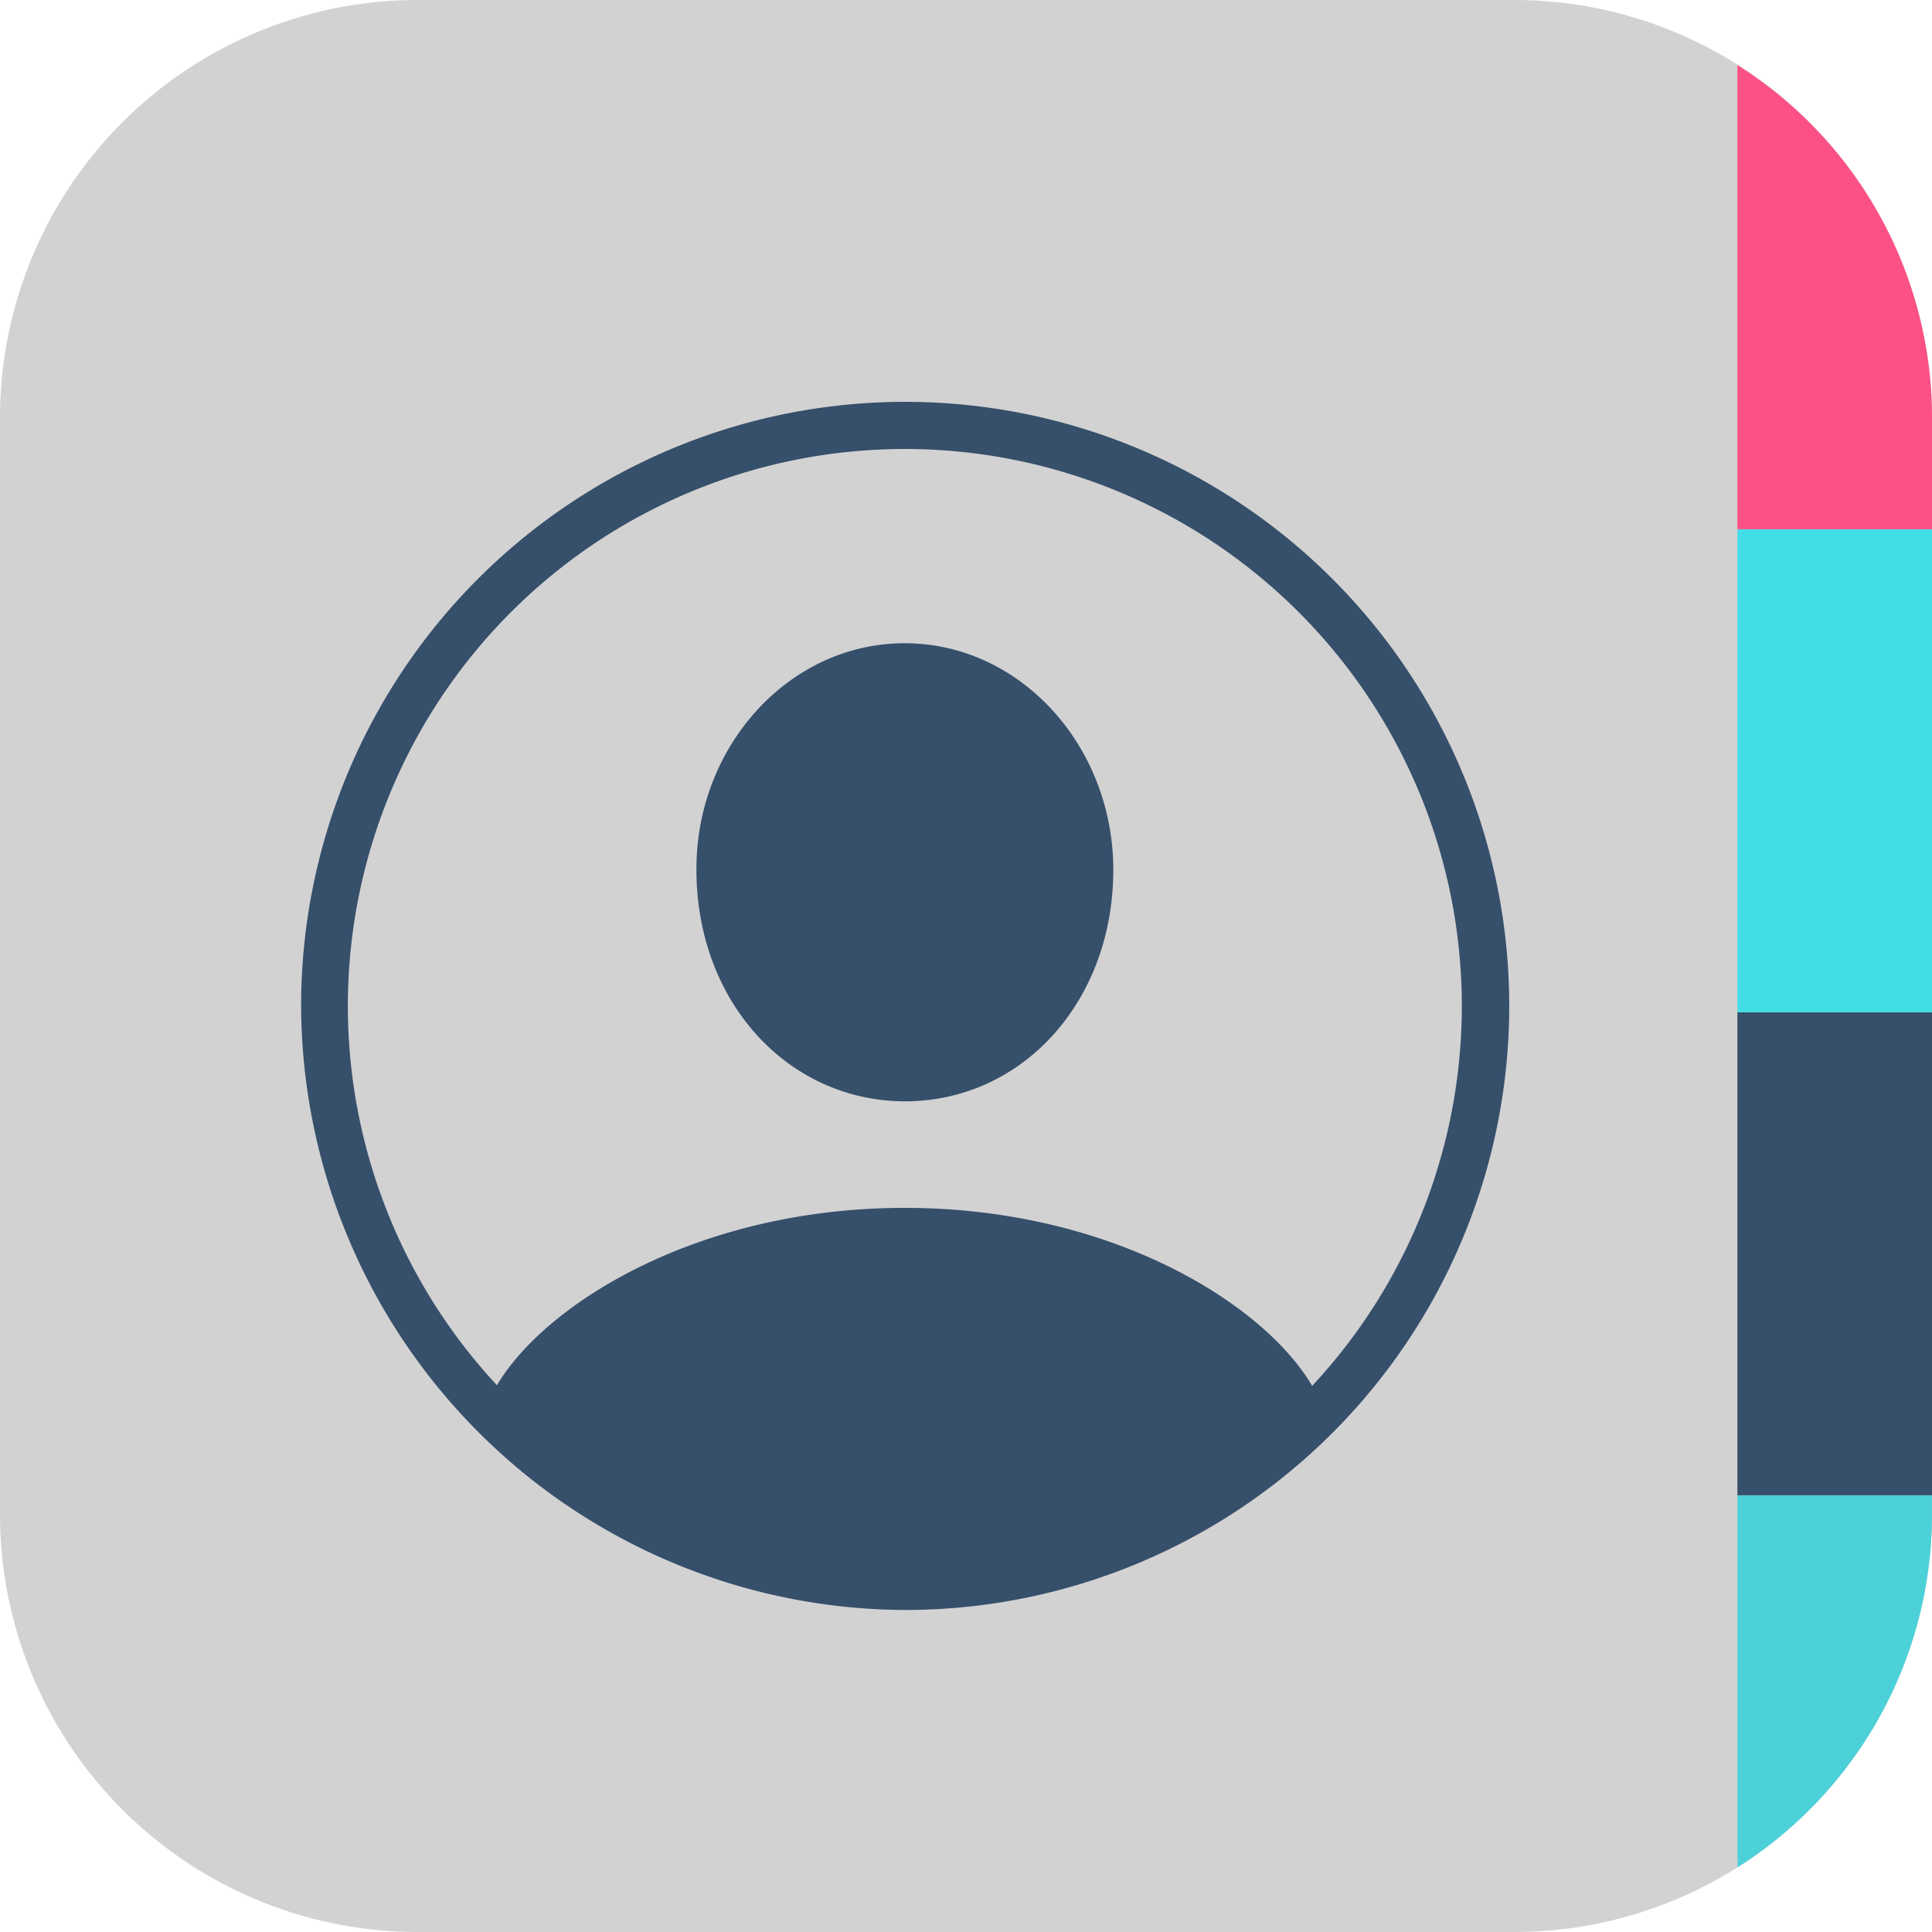 <svg id="SvgjsSvg1079" width="288" height="288" xmlns="http://www.w3.org/2000/svg" version="1.1" xmlns:xlink="http://www.w3.org/1999/xlink" xmlns:svgjs="http://svgjs.com/svgjs"><defs id="SvgjsDefs1080"></defs><g id="SvgjsG1081"><svg xmlns="http://www.w3.org/2000/svg" xmlns:xlink="http://www.w3.org/1999/xlink" data-name="Layer 1" viewBox="0 0 120 120" width="288" height="288" version="1.1" xmlns:svgjs="http://svgjs.com/svgjs"><path fill="#d2d2d2" fill-rule="evenodd" d="M94,120h-68a25.948,25.948,0,0,1-26-26V26a25.948,25.948,0,0,1,26-26h68a25.948,25.948,0,0,1,26,26V94A25.948,25.948,0,0,1,94,120Z" class="colord8d6cc svgShape"></path><path fill="#4cd1d9" fill-rule="evenodd" d="M119.998,92.875v1.12a25.914,25.914,0,0,1-8.08,18.869,25.269,25.269,0,0,1-4,3.12V92.875Z" class="color4cd964 svgShape"></path><rect width="12.086" height="30" x="107.914" y="62.873" fill="#364f6b" class="colorff9500 svgShape"></rect><rect width="12.086" height="30" x="107.914" y="32.873" fill="#43dde6" class="color5ac8fa svgShape"></rect><rect width="12.086" height="10" x="107.914" y="32.873" fill="url(#b)"></rect><rect width="12.086" height="10" x="107.915" y="62.874" fill="url(#a)"></rect><path fill="url(#c)" fill-rule="evenodd" d="M107.914,92.875v8h11.143A26.105,26.105,0,0,0,120,94V92.875Z"></path><path fill="#fc5185" fill-rule="evenodd" d="M120,26A25.916,25.916,0,0,0,107.914,4.041V32.873h12.086Z" class="colorc4c2ba svgShape"></path><path fill="#364f6b" d="M56.184,99.998a37.519,37.519,0,1,0-37.481-37.519A37.657,37.657,0,0,0,56.184,99.998Zm0-24.974c-12.774,0-22.297,5.928-25.319,11.015a34.595,34.595,0,1,1,50.637.038C78.482,80.951,68.997,75.023,56.184,75.023Zm0-6.617c7.343,0,12.965-6.234,12.965-14.38,0-7.649-5.737-14.074-12.965-14.074-7.19,0-12.965,6.425-12.927,14.074C43.257,62.172,48.879,68.368,56.184,68.407Z" class="colora9a29a svgShape"></path><path fill="url(#d)" fill-rule="evenodd" d="M107.918,115.956a25.986,25.986,0,0,0,6-5.227V9.271a25.987,25.987,0,0,0-6-5.227Z"></path></svg></g></svg>